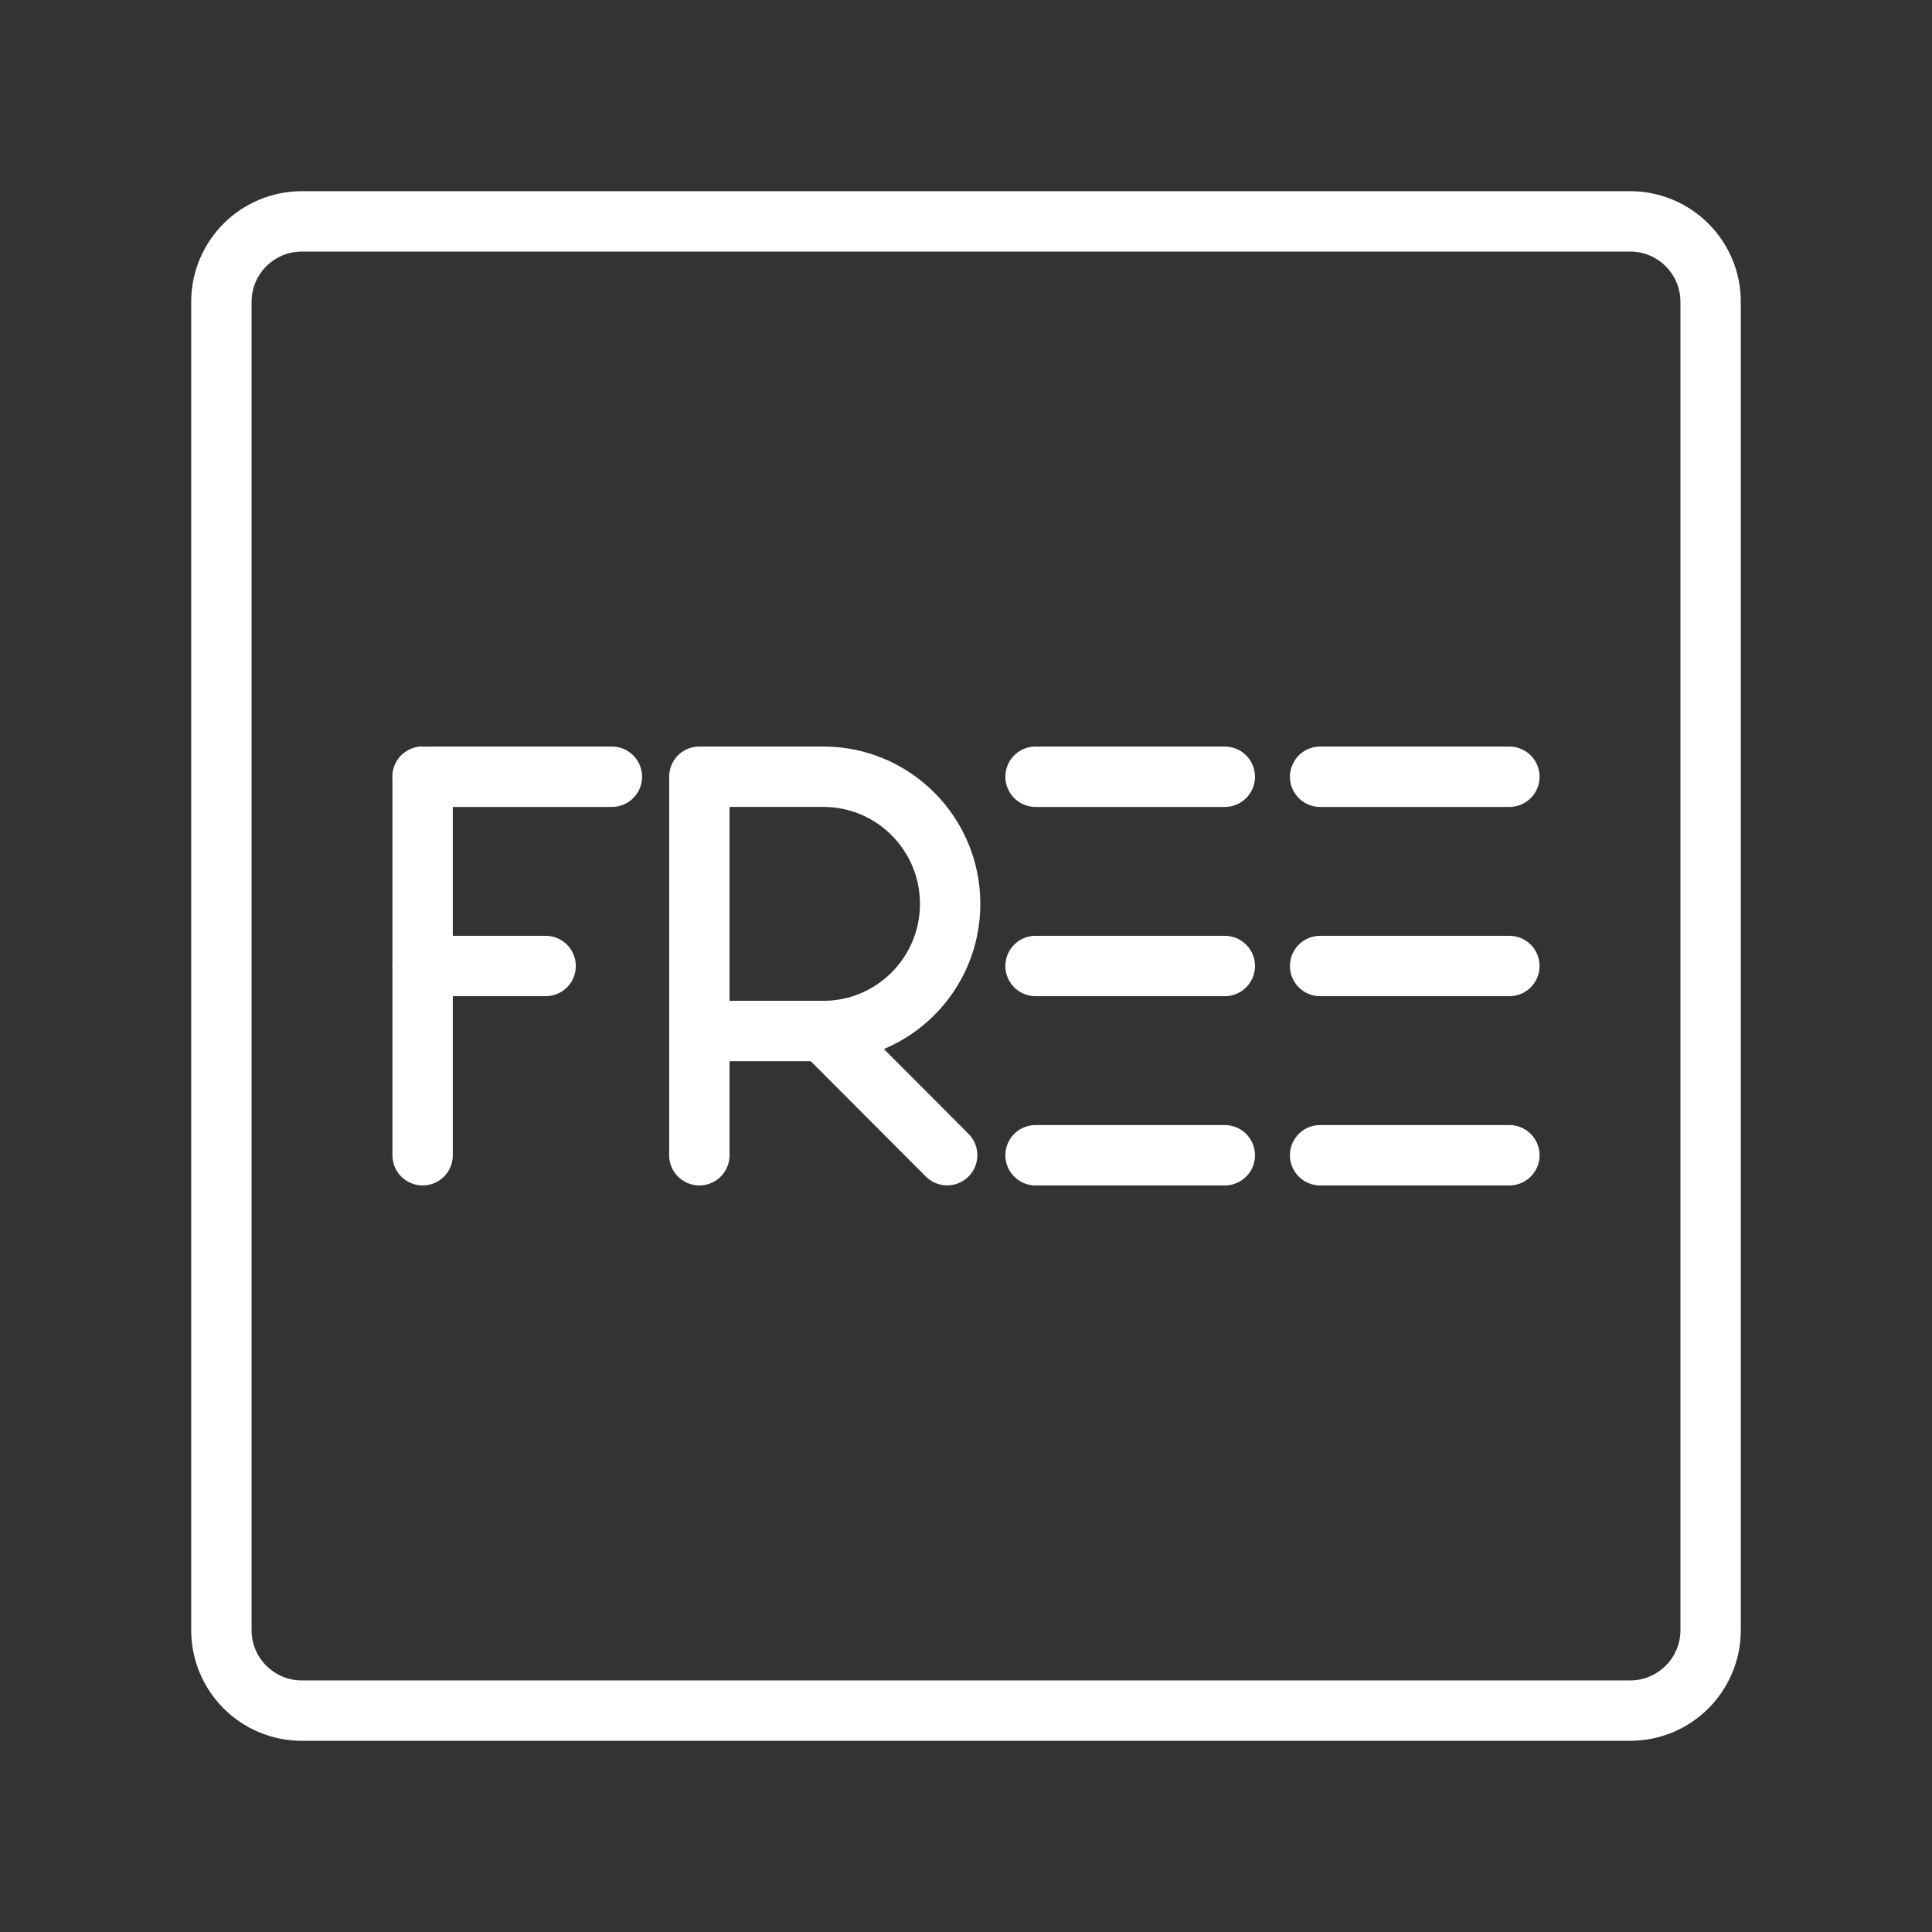<ns0:svg xmlns:ns0="http://www.w3.org/2000/svg" id="a" viewBox="0 0 48 48" style="stroke-width:1.5px"><ns0:rect x="0" y="0" width="48" height="48" fill="#333333" stroke="none"/><ns0:defs style="stroke-width:1.5px"><ns0:style style="stroke-width:1.5px">.c{fill:none;stroke:#fff;stroke-linecap:round;stroke-linejoin:round;}</ns0:style></ns0:defs><ns0:path id="b" class="c" d="M40.5,5.5H7.5c-1.105,0-2,.895-2,2V40.5c0,1.105,.895,2,2,2H40.5c1.105,0,2-.895,2-2V7.5c0-1.105-.895-2-2-2Z" style="stroke-width:1.5px" /><ns0:g style="stroke-width:1.5px"><ns0:g style="stroke-width:1.5px"><ns0:line class="c" x1="25.728" y1="28.702" x2="30.43" y2="28.702" style="stroke-width:1.5px" /><ns0:line class="c" x1="25.728" y1="19.298" x2="30.43" y2="19.298" style="stroke-width:1.5px" /><ns0:line class="c" x1="25.728" y1="24" x2="30.43" y2="24" style="stroke-width:1.5px" /></ns0:g><ns0:g style="stroke-width:1.5px"><ns0:line class="c" x1="32.798" y1="28.702" x2="37.5" y2="28.702" style="stroke-width:1.5px" /><ns0:line class="c" x1="32.798" y1="19.298" x2="37.5" y2="19.298" style="stroke-width:1.5px" /><ns0:line class="c" x1="32.798" y1="24" x2="37.5" y2="24" style="stroke-width:1.5px" /></ns0:g><ns0:g style="stroke-width:1.5px"><ns0:line class="c" x1="10.5" y1="19.298" x2="15.202" y2="19.298" style="stroke-width:1.5px" /><ns0:line class="c" x1="10.5" y1="24" x2="13.556" y2="24" style="stroke-width:1.5px" /><ns0:line class="c" x1="10.5" y1="19.298" x2="10.5" y2="28.702" style="stroke-width:1.5px" /></ns0:g><ns0:g style="stroke-width:1.5px"><ns0:path class="c" d="M17.375,28.702v-9.405h3.079c1.741,0,3.152,1.414,3.152,3.159s-1.411,3.159-3.152,3.159h-3.079" style="stroke-width:1.5px" /><ns0:line class="c" x1="20.454" y1="25.615" x2="23.532" y2="28.7" style="stroke-width:1.5px" /></ns0:g></ns0:g></ns0:svg>